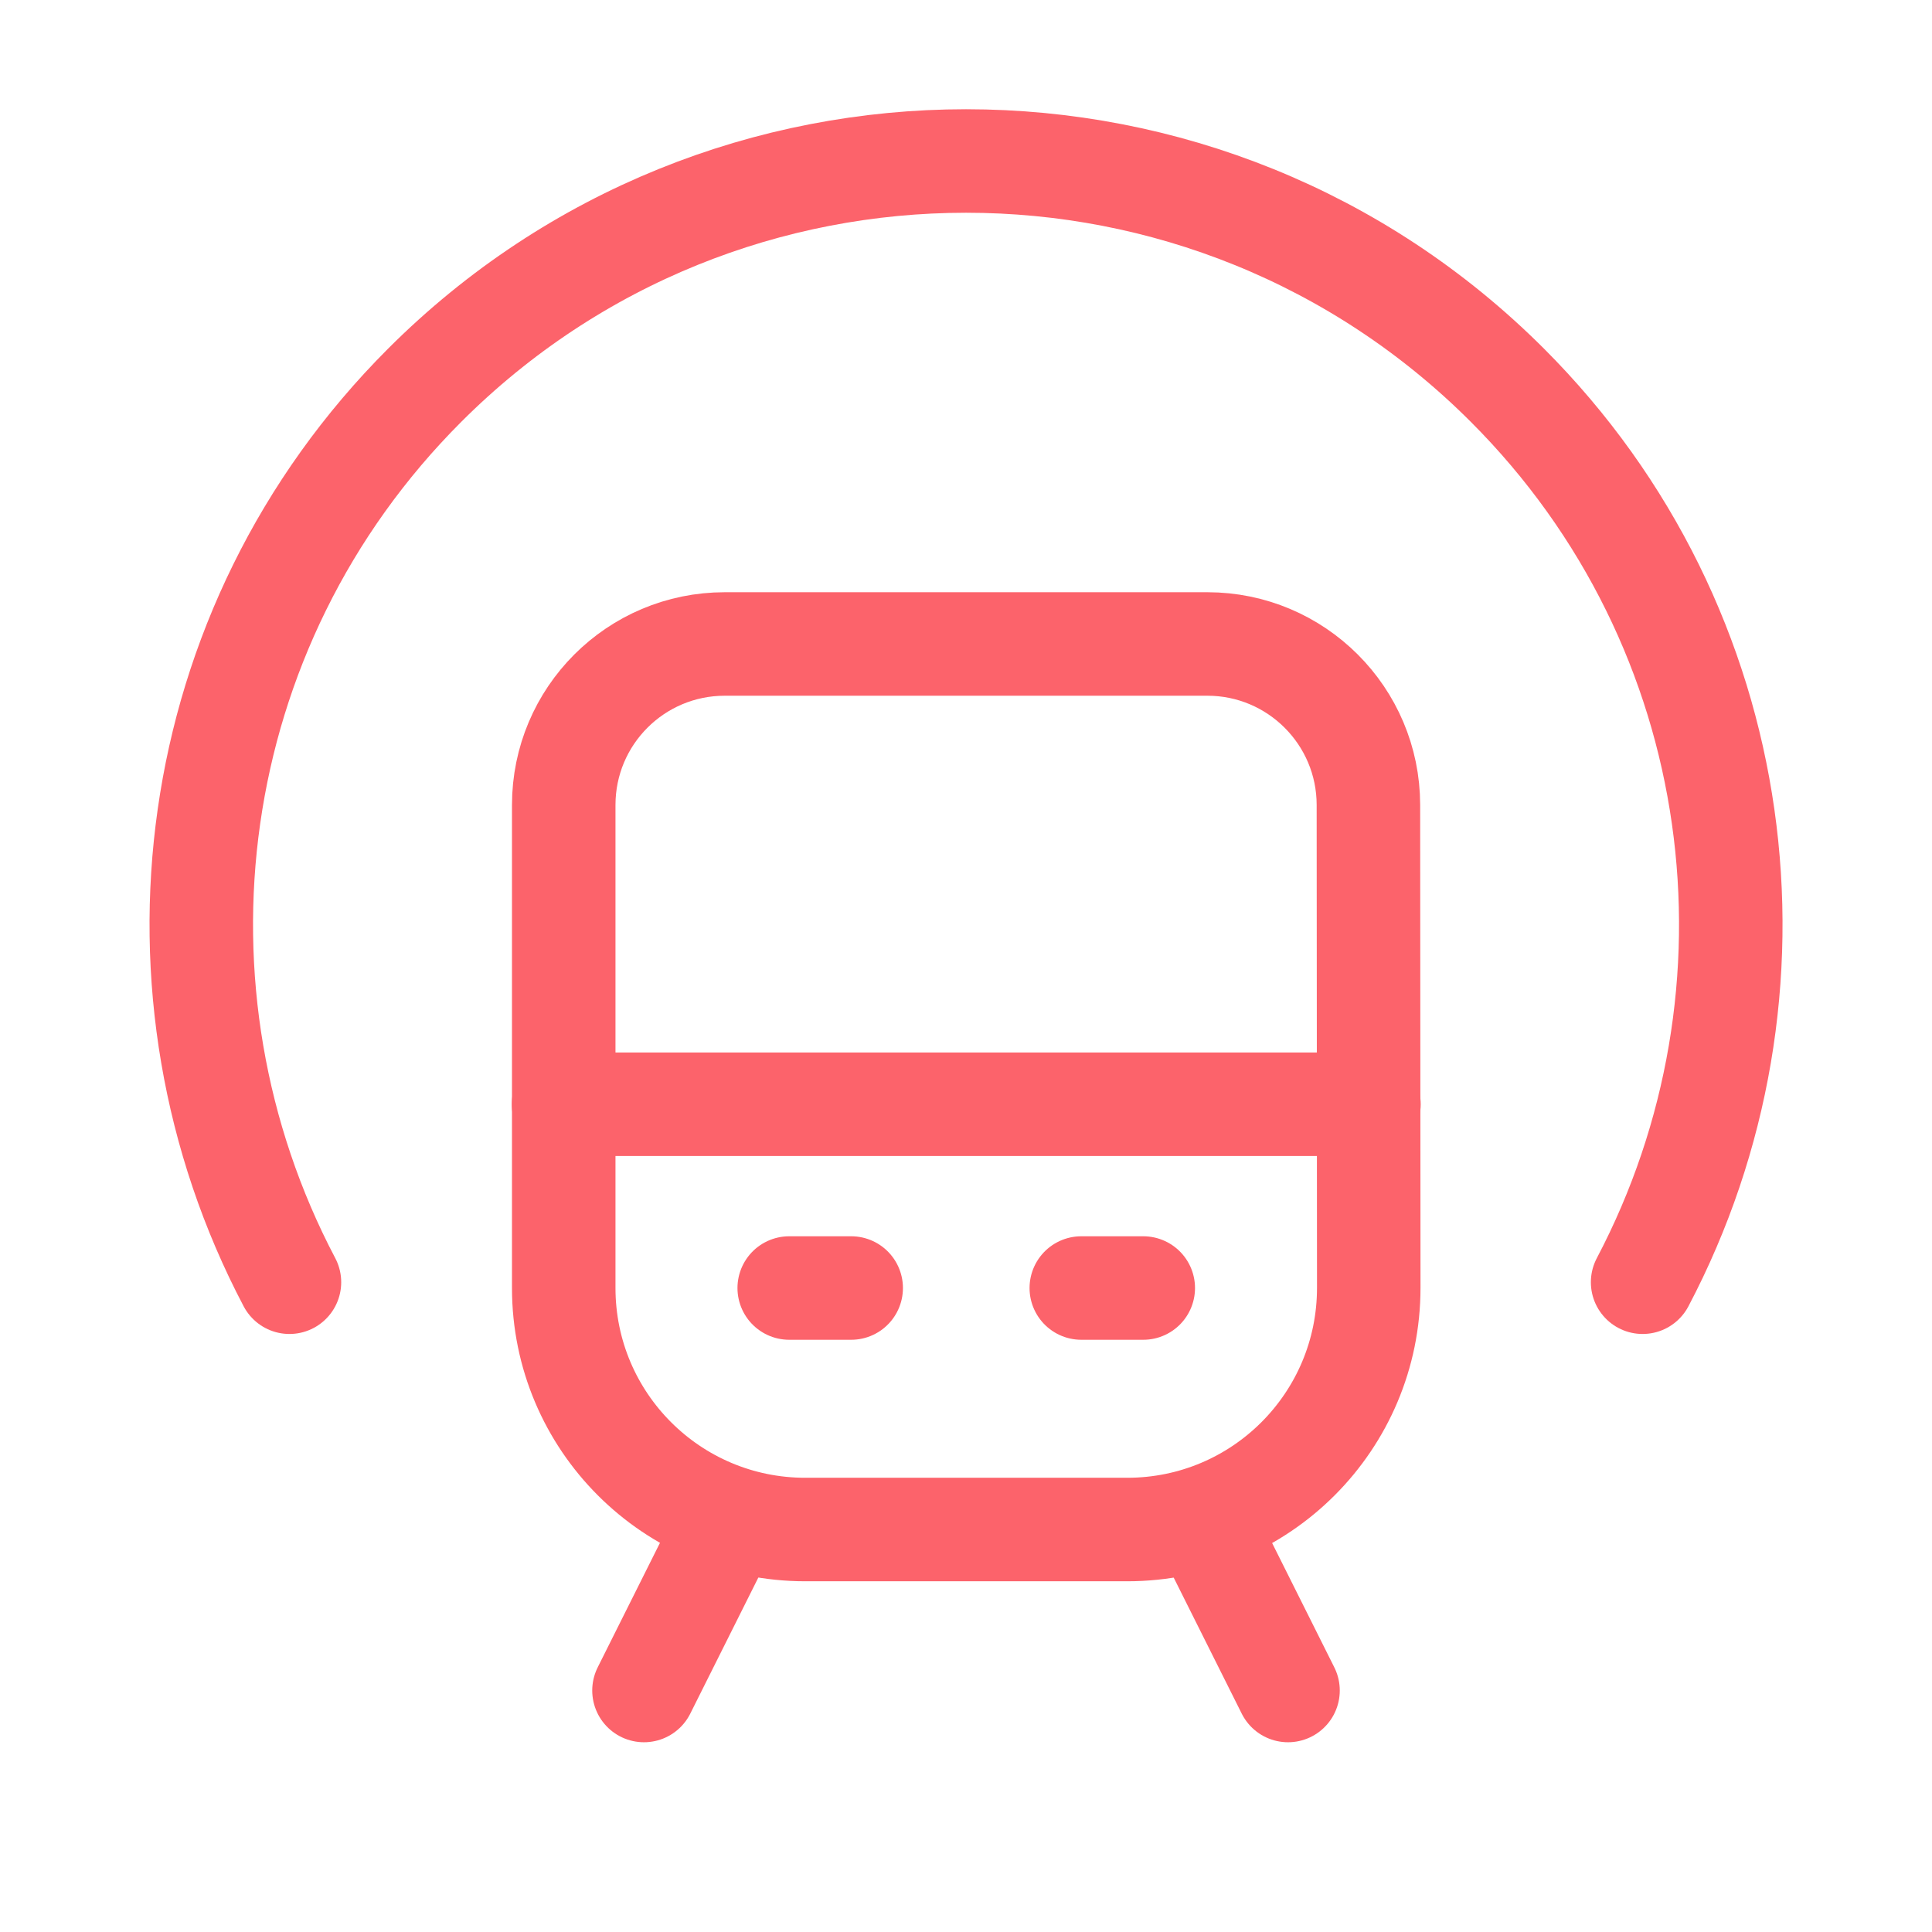 <svg width="28" height="28" viewBox="0 0 28 28" fill="none" xmlns="http://www.w3.org/2000/svg">
<path d="M16.569 18.667H15.671" stroke="#FC636B" stroke-width="1.5" stroke-linecap="round" stroke-linejoin="round"/>
<path d="M11.438 18.667H12.336" stroke="#FC636B" stroke-width="1.5" stroke-linecap="round" stroke-linejoin="round"/>
<path d="M19.84 16.004H8.167" stroke="#FC636B" stroke-width="1.5" stroke-linecap="round" stroke-linejoin="round"/>
<path d="M9.333 24.5L10.582 22.003" stroke="#FC636B" stroke-width="1.5" stroke-miterlimit="10" stroke-linecap="round" stroke-linejoin="round"/>
<path d="M18.667 24.5L17.418 22.003" stroke="#FC636B" stroke-width="1.5" stroke-miterlimit="10" stroke-linecap="round" stroke-linejoin="round"/>
<path d="M17.498 9.333H10.504C9.214 9.333 8.17 10.377 8.17 11.667V18.667C8.17 20.6 9.737 22.167 11.67 22.167H16.337C18.271 22.167 19.838 20.599 19.837 18.664L19.832 11.665C19.831 10.377 18.786 9.333 17.498 9.333Z" stroke="#FC636B" stroke-width="1.5" stroke-linecap="round" stroke-linejoin="round"/>
<path d="M23.806 18.583C26.01 14.396 25.367 9.105 21.846 5.583C17.513 1.25 10.488 1.25 6.155 5.583C2.634 9.104 1.991 14.396 4.195 18.583" stroke="#FC636B" stroke-width="1.5" stroke-miterlimit="10" stroke-linecap="round" stroke-linejoin="round"/>
</svg>
